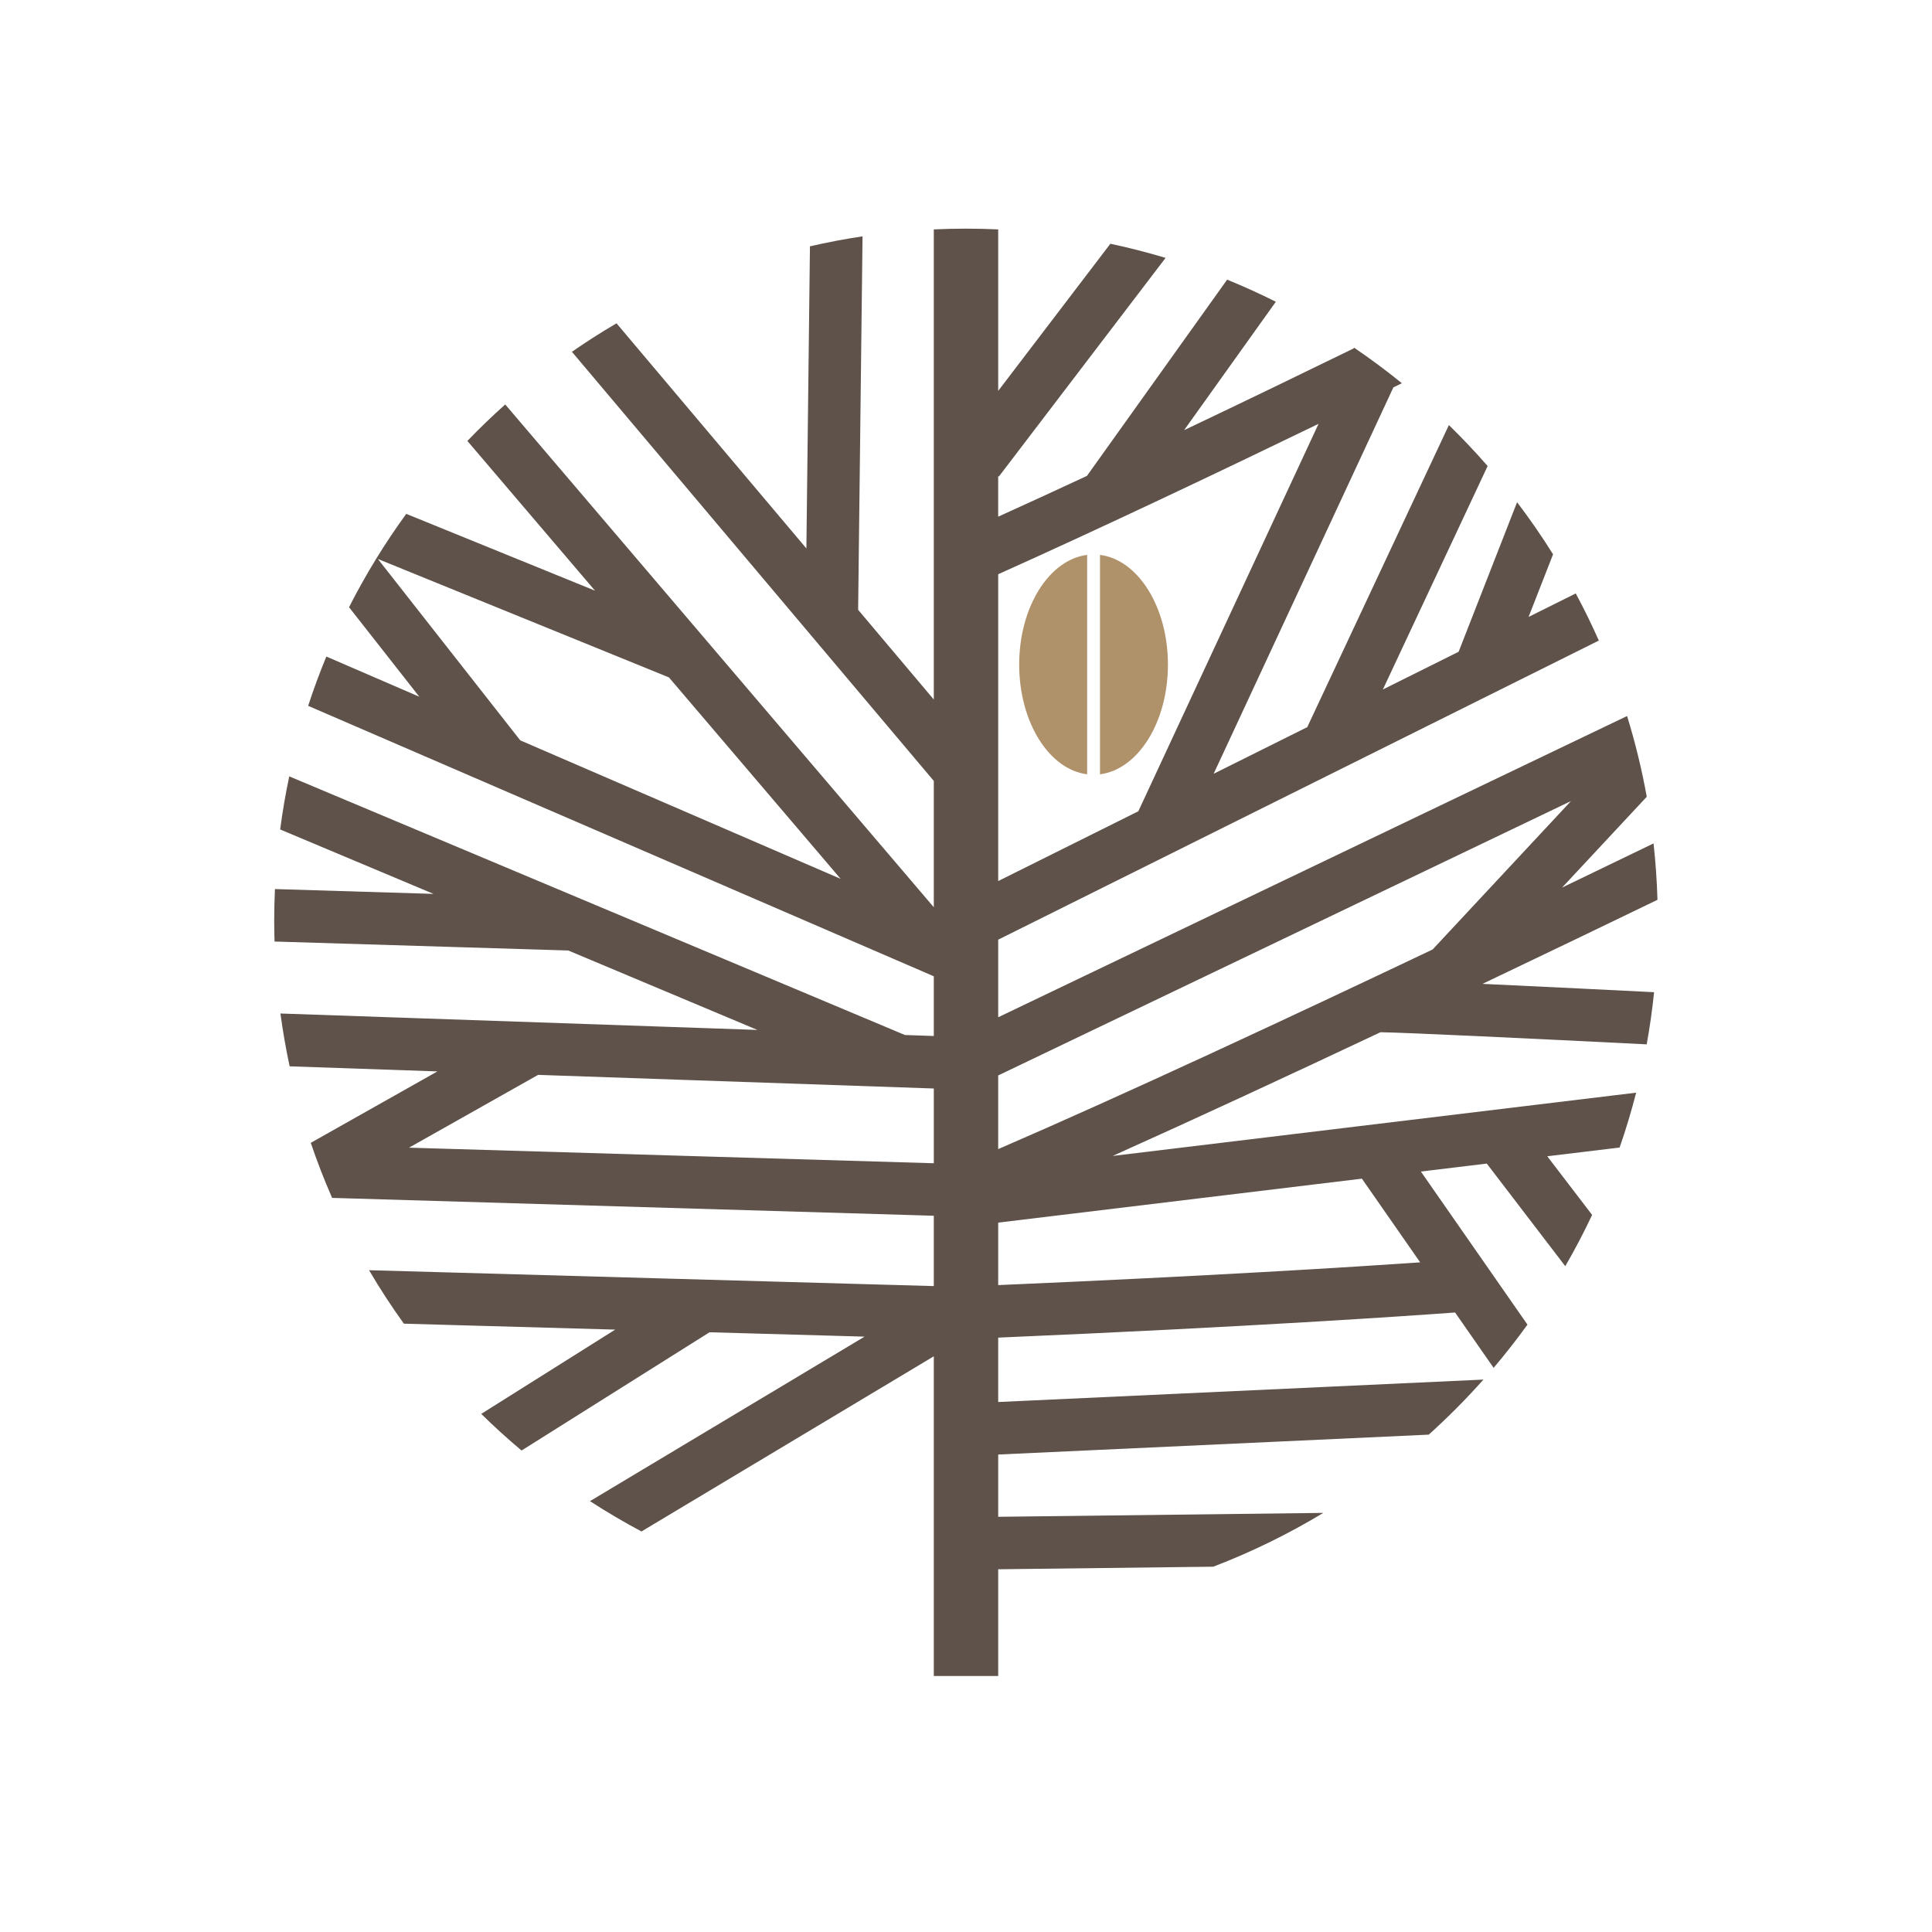 <?xml version="1.0" encoding="utf-8"?>
<!-- Generator: Adobe Illustrator 26.0.2, SVG Export Plug-In . SVG Version: 6.00 Build 0)  -->
<svg version="1.0" id="Layer_2" xmlns="http://www.w3.org/2000/svg" xmlns:xlink="http://www.w3.org/1999/xlink" x="0px" y="0px"
	 viewBox="0 0 3000 3000" style="enable-background:new 0 0 3000 3000;" xml:space="preserve">
<style type="text/css">
	.st0{fill:#CE5B32;}
	.st1{fill:#D89E28;}
	.st2{fill:#CC4F35;}
	.st3{fill:none;}
	.st4{fill:#AF916A;}
	.st5{fill:#5E524A;}
	.st6{fill:#4D8599;}
	.st7{fill:#A4AD70;}
	.st8{fill:#979960;}
</style>
<g>
	<path class="st3" d="M1767.61,1259.74l279.84-601.6c-147.62,71.5-332.53,159.53-497.45,233.53v476.44L1767.61,1259.74z
		 M1708.07,861.6c59.1,7.51,105.49,80.89,105.49,170.37c0,89.48-46.39,162.87-105.49,170.37V861.6z M1688.1,861.6v340.74
		c-59.1-7.51-105.49-80.89-105.49-170.37C1582.61,942.5,1629,869.11,1688.1,861.6z"/>
	<polygon class="st3" points="1038.7,1051.86 586.75,867.95 807.87,1149.64 1305.34,1364.68 	"/>
	<path class="st3" d="M1550,1995.49c328.49-14.13,549.84-28.05,655.25-35.31l-90.5-129.97L1550,1898.48V1995.49z"/>
	<path class="st3" d="M2151.57,1599.14l-0.02-0.05c-0.6,0.28-1.21,0.57-1.81,0.85C2150.34,1599.69,2150.95,1599.43,2151.57,1599.14z
		"/>
	<polygon class="st3" points="835.56,1669.06 635.12,1782.1 1450,1806.28 1450,1690.22 	"/>
	<path class="st3" d="M2224.56,1474.36l214.85-230.45L1550,1669.94v114.38C1744.93,1700.06,2001.91,1580.2,2224.56,1474.36z"/>
	<path class="st4" d="M1688.1,1202.35V861.6c-59.1,7.51-105.49,80.89-105.49,170.37C1582.61,1121.46,1629,1194.84,1688.1,1202.35z"
		/>
	<path class="st4" d="M1813.56,1031.98c0-89.48-46.39-162.87-105.49-170.37v340.74C1767.17,1194.84,1813.56,1121.46,1813.56,1031.98
		z"/>
	<path class="st5" d="M2556.98,1621.66c4.82-26.67,8.67-53.67,11.48-80.98c-35.62-1.79-73.36-3.66-111.02-5.51
		c-59.75-2.93-111.74-5.42-155.43-7.44c103-49.09,196.93-94.33,271.69-130.51c-0.86-29.5-2.92-58.71-6.11-87.57
		c-40.87,19.81-88.9,43.03-142,68.57l131.47-141.02c-7.71-42.72-17.94-84.55-30.55-125.35L1550,1579.6V1471l0.21-0.48l-0.21-0.09
		v-11.31l932.64-464.44c-11.03-24.91-22.98-49.32-35.81-73.19l-73.26,36.48l38.01-97.25c-17.4-27.85-36.06-54.83-55.86-80.89
		l-90.77,232.23l-117.64,58.58l162.67-346.97c-19.19-22.01-39.26-43.24-60.16-63.62l-219.91,469.05l-145.36,72.39l279.07-599.94
		c4.48-2.19,8.88-4.35,13.21-6.47c-23.95-19.46-48.75-37.91-74.35-55.28l-0.58,1.24c-74.71,36.49-166.23,80.82-263.25,126.94
		l142.45-199.41c-24.67-12.38-49.88-23.85-75.6-34.34l-217.7,304.75c-46.37,21.58-92.69,42.89-137.82,63.31v-63.1l1.04,0.79
		l258.89-339.54c-28.11-8.46-56.7-15.79-85.72-21.95L1550,606.97V356.21c-16.57-0.76-33.24-1.16-50-1.16s-33.42,0.4-50,1.16v730.03
		L1332.5,946.9l6.84-579.91c-27.58,4.14-54.82,9.31-81.66,15.5l-5.53,469.12L957.33,502.02c-23.68,13.89-46.78,28.65-69.26,44.25
		L1450,1212.62v196.16L784.5,628.03c-20.3,18.14-39.9,37.04-58.77,56.65l198.18,232.5L630.82,797.92
		c-33.27,45.72-63.01,94.18-88.84,144.96l109.11,138.99l-144.34-62.39c-10.35,25.06-19.78,50.58-28.25,76.55l971.5,419.94v92.73
		l-44.81-1.54l-956.03-401.61c-5.74,27.12-10.47,54.61-14.12,82.44l238.16,100.05l-246.28-7.52c-0.72,16.15-1.11,32.39-1.11,48.72
		c0,10.96,0.18,21.89,0.51,32.77l456.12,13.92l293.59,123.33l-740.57-25.5c3.72,27.69,8.5,55.04,14.29,82.02l229.48,7.9
		l-196.68,110.92c9.87,29.07,20.93,57.59,33.16,85.48L1450,1887.8v109.22l-876.93-24.66c16.76,28.55,34.81,56.25,54.06,83.03
		l328.16,9.23l-208.03,130.87c20.11,19.76,41,38.73,62.62,56.87l291.88-183.62l240.74,6.77l-426.36,255.45
		c25.9,16.8,52.56,32.53,79.93,47.09L1450,2106.07v496.44H1550v-165.76l333.95-4c59.69-22.85,116.82-50.88,170.85-83.53l-504.8,6.05
		v-96.69c56.44-2.58,215.84-9.93,668.55-30.88c29.87-26.9,58.22-55.44,84.91-85.49c-87.67,4.06-615.53,28.49-753.47,34.83v-99.98
		c395-16.96,636.63-33.67,709.45-39.03l59.84,85.95c18.38-21.65,35.91-44.04,52.55-67.12l-165.51-237.7l102.34-12.37l121.9,159.34
		c14.96-25.87,28.87-52.43,41.68-79.61l-69.68-91.08l112.38-13.58c9.69-27.88,18.25-56.29,25.65-85.17l-812.88,98.25
		c131.37-58.98,276.9-126.57,415.9-192.11C2183.32,1603.4,2370.28,1612.31,2556.98,1621.66z M2151.57,1599.14
		c-0.62,0.29-1.23,0.55-1.83,0.8c0.6-0.28,1.21-0.57,1.81-0.85L2151.57,1599.14z M2439.41,1243.91l-214.85,230.45
		c-222.66,105.84-479.64,225.7-674.57,309.97v-114.38L2439.41,1243.91z M2047.45,658.13l-279.84,601.6L1550,1368.1V891.66
		C1714.91,817.66,1899.83,729.63,2047.45,658.13z M586.75,867.95l451.96,183.91l266.64,312.82l-497.48-215.04L586.75,867.95z
		 M635.12,1782.1l200.45-113.04l614.44,21.16v116.07L635.12,1782.1z M2205.25,1960.19c-105.41,7.25-326.76,21.17-655.25,35.31
		v-97.02l564.76-68.26L2205.25,1960.19z"/>
</g>
</svg>
